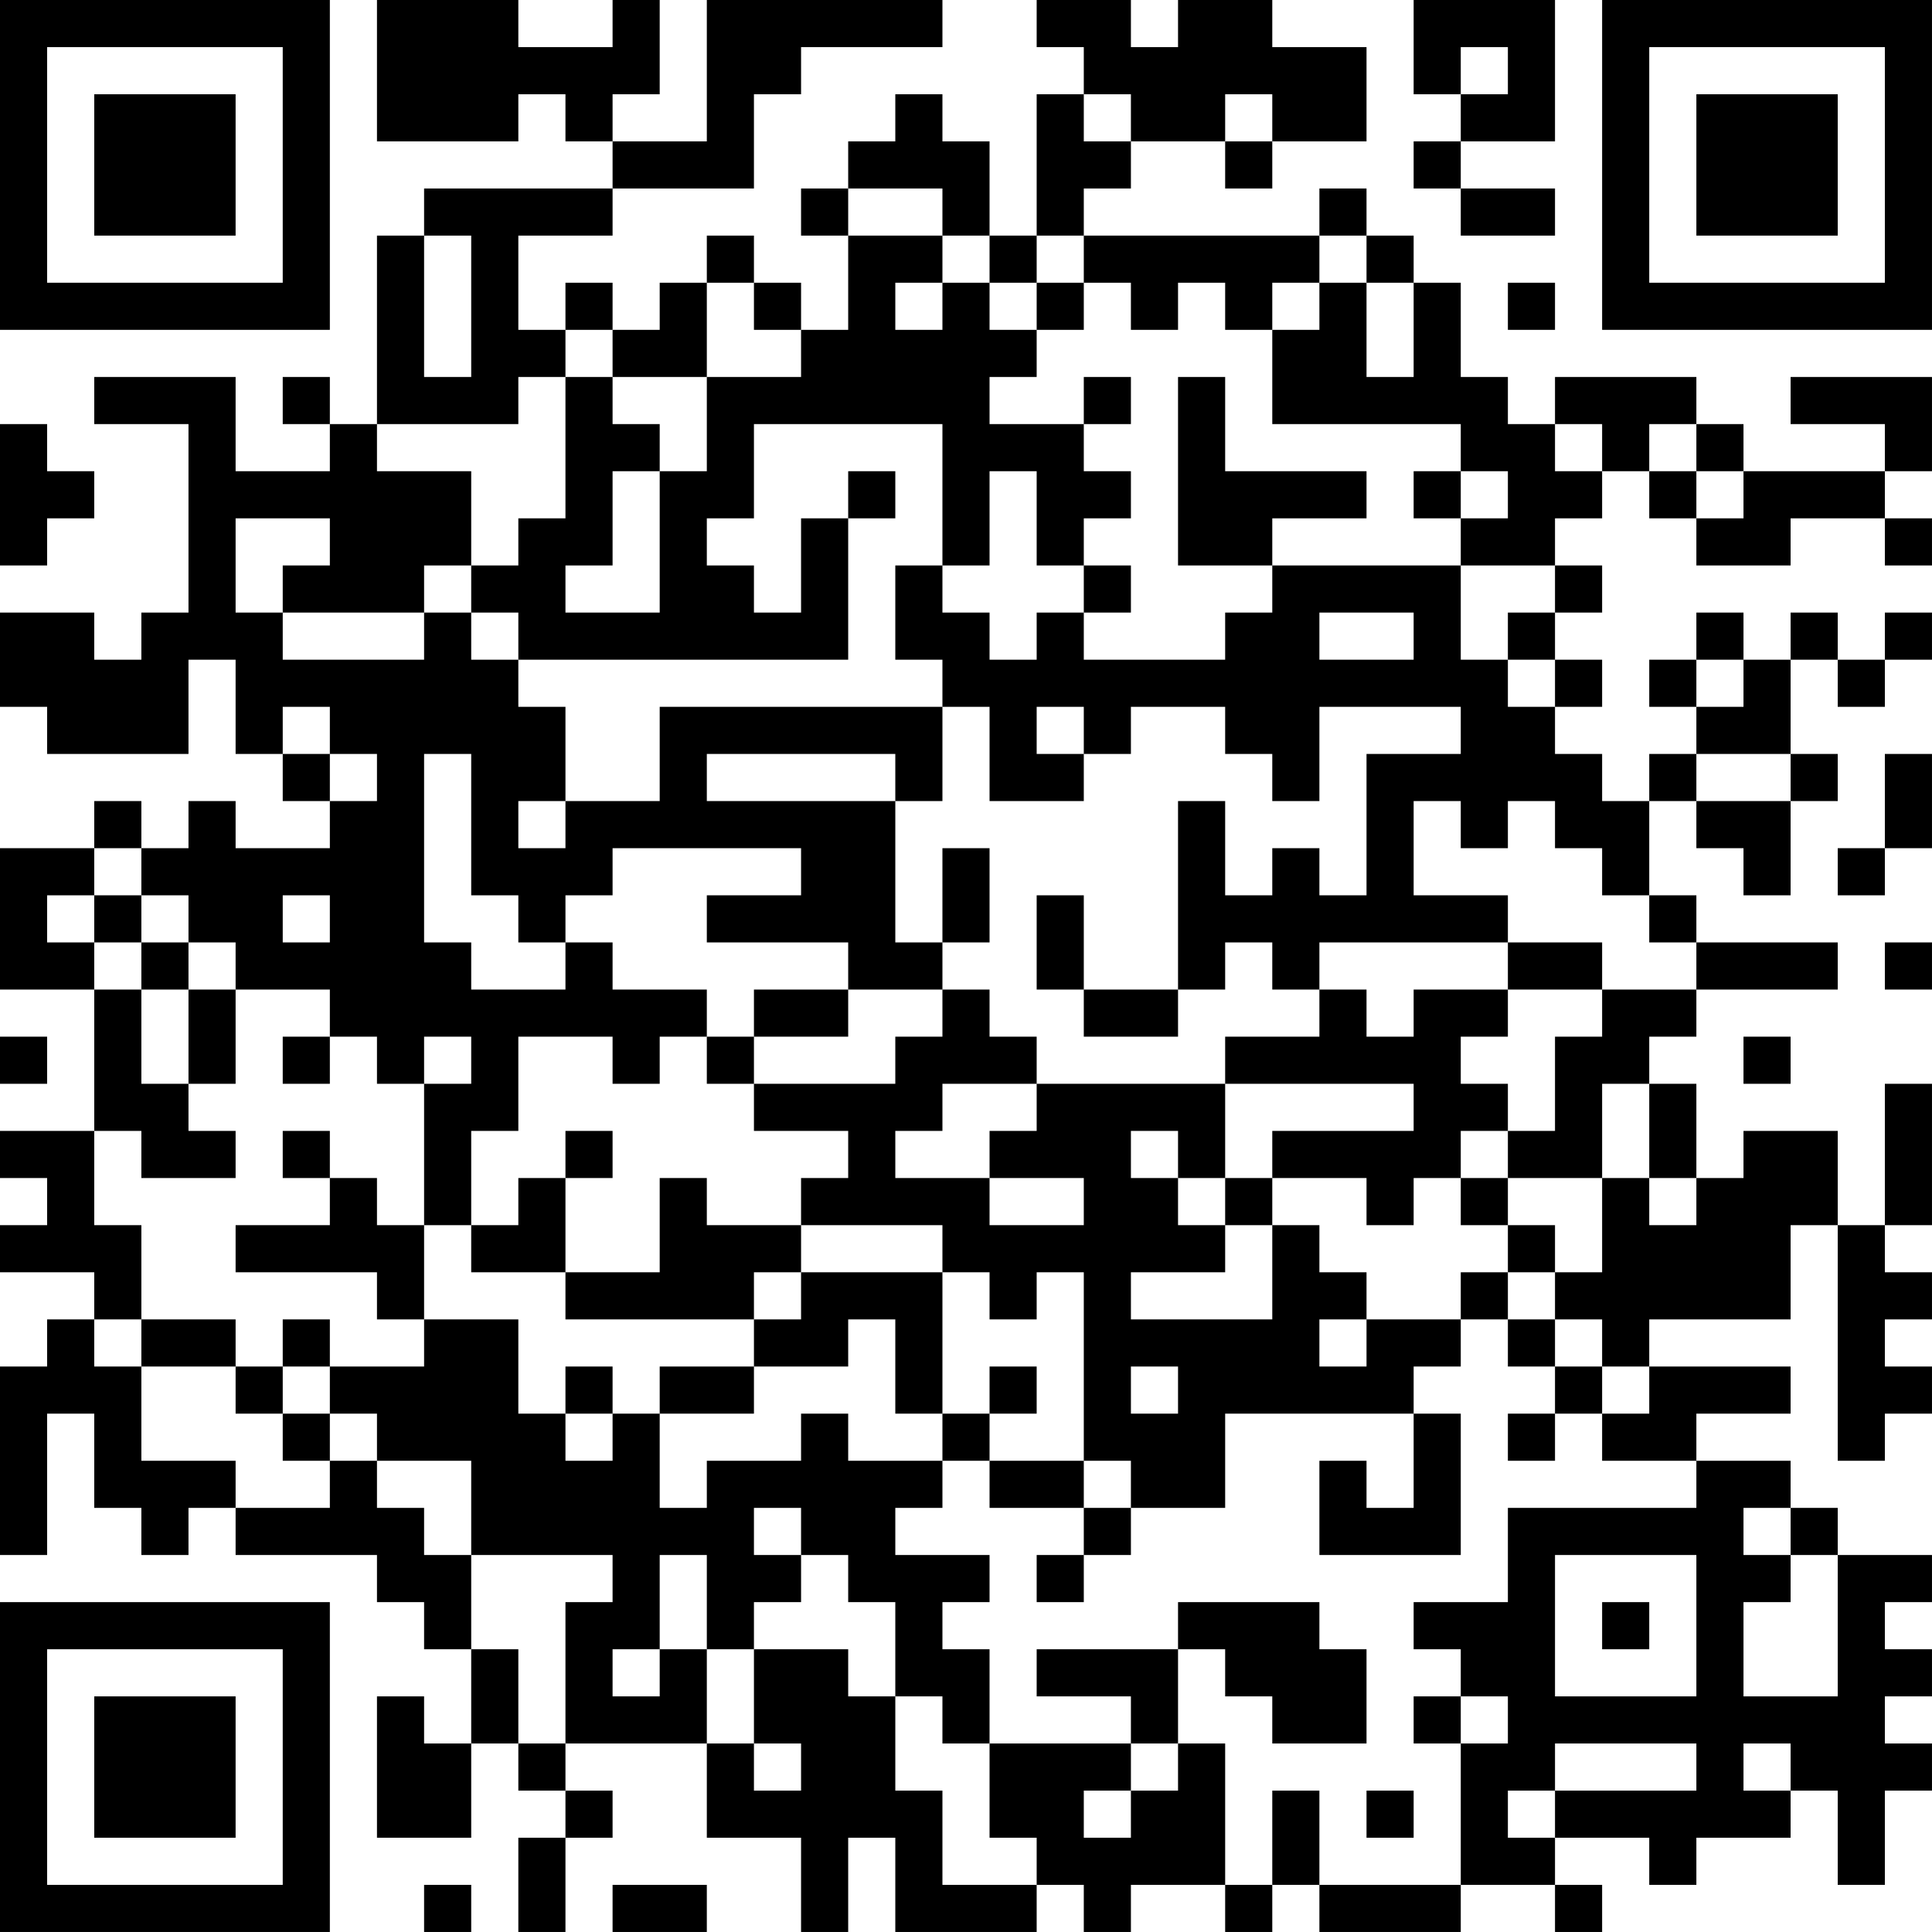 <?xml version="1.0" encoding="UTF-8"?>
<svg xmlns="http://www.w3.org/2000/svg" version="1.1" width="200" height="200" viewBox="0 0 200 200"><rect x="0" y="0" width="200" height="200" fill="#ffffff"/><g transform="scale(4.878)"><g transform="translate(0,0)"><path fill-rule="evenodd" d="M8 0L8 3L11 3L11 2L12 2L12 3L13 3L13 4L9 4L9 5L8 5L8 9L7 9L7 8L6 8L6 9L7 9L7 10L5 10L5 8L2 8L2 9L4 9L4 13L3 13L3 14L2 14L2 13L0 13L0 15L1 15L1 16L4 16L4 14L5 14L5 16L6 16L6 17L7 17L7 18L5 18L5 17L4 17L4 18L3 18L3 17L2 17L2 18L0 18L0 21L2 21L2 24L0 24L0 25L1 25L1 26L0 26L0 27L2 27L2 28L1 28L1 29L0 29L0 33L1 33L1 30L2 30L2 32L3 32L3 33L4 33L4 32L5 32L5 33L8 33L8 34L9 34L9 35L10 35L10 37L9 37L9 36L8 36L8 39L10 39L10 37L11 37L11 38L12 38L12 39L11 39L11 41L12 41L12 39L13 39L13 38L12 38L12 37L15 37L15 39L17 39L17 41L18 41L18 39L19 39L19 41L22 41L22 40L23 40L23 41L24 41L24 40L26 40L26 41L27 41L27 40L28 40L28 41L31 41L31 40L33 40L33 41L34 41L34 40L33 40L33 39L35 39L35 40L36 40L36 39L38 39L38 38L39 38L39 40L40 40L40 38L41 38L41 37L40 37L40 36L41 36L41 35L40 35L40 34L41 34L41 33L39 33L39 32L38 32L38 31L36 31L36 30L38 30L38 29L35 29L35 28L38 28L38 26L39 26L39 31L40 31L40 30L41 30L41 29L40 29L40 28L41 28L41 27L40 27L40 26L41 26L41 23L40 23L40 26L39 26L39 24L37 24L37 25L36 25L36 23L35 23L35 22L36 22L36 21L39 21L39 20L36 20L36 19L35 19L35 17L36 17L36 18L37 18L37 19L38 19L38 17L39 17L39 16L38 16L38 14L39 14L39 15L40 15L40 14L41 14L41 13L40 13L40 14L39 14L39 13L38 13L38 14L37 14L37 13L36 13L36 14L35 14L35 15L36 15L36 16L35 16L35 17L34 17L34 16L33 16L33 15L34 15L34 14L33 14L33 13L34 13L34 12L33 12L33 11L34 11L34 10L35 10L35 11L36 11L36 12L38 12L38 11L40 11L40 12L41 12L41 11L40 11L40 10L41 10L41 8L38 8L38 9L40 9L40 10L37 10L37 9L36 9L36 8L33 8L33 9L32 9L32 8L31 8L31 6L30 6L30 5L29 5L29 4L28 4L28 5L23 5L23 4L24 4L24 3L26 3L26 4L27 4L27 3L29 3L29 1L27 1L27 0L25 0L25 1L24 1L24 0L22 0L22 1L23 1L23 2L22 2L22 5L21 5L21 3L20 3L20 2L19 2L19 3L18 3L18 4L17 4L17 5L18 5L18 7L17 7L17 6L16 6L16 5L15 5L15 6L14 6L14 7L13 7L13 6L12 6L12 7L11 7L11 5L13 5L13 4L16 4L16 2L17 2L17 1L20 1L20 0L15 0L15 3L13 3L13 2L14 2L14 0L13 0L13 1L11 1L11 0ZM30 0L30 2L31 2L31 3L30 3L30 4L31 4L31 5L33 5L33 4L31 4L31 3L33 3L33 0ZM31 1L31 2L32 2L32 1ZM23 2L23 3L24 3L24 2ZM26 2L26 3L27 3L27 2ZM18 4L18 5L20 5L20 6L19 6L19 7L20 7L20 6L21 6L21 7L22 7L22 8L21 8L21 9L23 9L23 10L24 10L24 11L23 11L23 12L22 12L22 10L21 10L21 12L20 12L20 9L16 9L16 11L15 11L15 12L16 12L16 13L17 13L17 11L18 11L18 14L11 14L11 13L10 13L10 12L11 12L11 11L12 11L12 8L13 8L13 9L14 9L14 10L13 10L13 12L12 12L12 13L14 13L14 10L15 10L15 8L17 8L17 7L16 7L16 6L15 6L15 8L13 8L13 7L12 7L12 8L11 8L11 9L8 9L8 10L10 10L10 12L9 12L9 13L6 13L6 12L7 12L7 11L5 11L5 13L6 13L6 14L9 14L9 13L10 13L10 14L11 14L11 15L12 15L12 17L11 17L11 18L12 18L12 17L14 17L14 15L20 15L20 17L19 17L19 16L15 16L15 17L19 17L19 20L20 20L20 21L18 21L18 20L15 20L15 19L17 19L17 18L13 18L13 19L12 19L12 20L11 20L11 19L10 19L10 16L9 16L9 20L10 20L10 21L12 21L12 20L13 20L13 21L15 21L15 22L14 22L14 23L13 23L13 22L11 22L11 24L10 24L10 26L9 26L9 23L10 23L10 22L9 22L9 23L8 23L8 22L7 22L7 21L5 21L5 20L4 20L4 19L3 19L3 18L2 18L2 19L1 19L1 20L2 20L2 21L3 21L3 23L4 23L4 24L5 24L5 25L3 25L3 24L2 24L2 26L3 26L3 28L2 28L2 29L3 29L3 31L5 31L5 32L7 32L7 31L8 31L8 32L9 32L9 33L10 33L10 35L11 35L11 37L12 37L12 34L13 34L13 33L10 33L10 31L8 31L8 30L7 30L7 29L9 29L9 28L11 28L11 30L12 30L12 31L13 31L13 30L14 30L14 32L15 32L15 31L17 31L17 30L18 30L18 31L20 31L20 32L19 32L19 33L21 33L21 34L20 34L20 35L21 35L21 37L20 37L20 36L19 36L19 34L18 34L18 33L17 33L17 32L16 32L16 33L17 33L17 34L16 34L16 35L15 35L15 33L14 33L14 35L13 35L13 36L14 36L14 35L15 35L15 37L16 37L16 38L17 38L17 37L16 37L16 35L18 35L18 36L19 36L19 38L20 38L20 40L22 40L22 39L21 39L21 37L24 37L24 38L23 38L23 39L24 39L24 38L25 38L25 37L26 37L26 40L27 40L27 38L28 38L28 40L31 40L31 37L32 37L32 36L31 36L31 35L30 35L30 34L32 34L32 32L36 32L36 31L34 31L34 30L35 30L35 29L34 29L34 28L33 28L33 27L34 27L34 25L35 25L35 26L36 26L36 25L35 25L35 23L34 23L34 25L32 25L32 24L33 24L33 22L34 22L34 21L36 21L36 20L35 20L35 19L34 19L34 18L33 18L33 17L32 17L32 18L31 18L31 17L30 17L30 19L32 19L32 20L28 20L28 21L27 21L27 20L26 20L26 21L25 21L25 17L26 17L26 19L27 19L27 18L28 18L28 19L29 19L29 16L31 16L31 15L28 15L28 17L27 17L27 16L26 16L26 15L24 15L24 16L23 16L23 15L22 15L22 16L23 16L23 17L21 17L21 15L20 15L20 14L19 14L19 12L20 12L20 13L21 13L21 14L22 14L22 13L23 13L23 14L26 14L26 13L27 13L27 12L31 12L31 14L32 14L32 15L33 15L33 14L32 14L32 13L33 13L33 12L31 12L31 11L32 11L32 10L31 10L31 9L27 9L27 7L28 7L28 6L29 6L29 8L30 8L30 6L29 6L29 5L28 5L28 6L27 6L27 7L26 7L26 6L25 6L25 7L24 7L24 6L23 6L23 5L22 5L22 6L21 6L21 5L20 5L20 4ZM9 5L9 8L10 8L10 5ZM22 6L22 7L23 7L23 6ZM32 6L32 7L33 7L33 6ZM23 8L23 9L24 9L24 8ZM25 8L25 12L27 12L27 11L29 11L29 10L26 10L26 8ZM0 9L0 12L1 12L1 11L2 11L2 10L1 10L1 9ZM33 9L33 10L34 10L34 9ZM35 9L35 10L36 10L36 11L37 11L37 10L36 10L36 9ZM18 10L18 11L19 11L19 10ZM30 10L30 11L31 11L31 10ZM23 12L23 13L24 13L24 12ZM28 13L28 14L30 14L30 13ZM36 14L36 15L37 15L37 14ZM6 15L6 16L7 16L7 17L8 17L8 16L7 16L7 15ZM36 16L36 17L38 17L38 16ZM40 16L40 18L39 18L39 19L40 19L40 18L41 18L41 16ZM20 18L20 20L21 20L21 18ZM2 19L2 20L3 20L3 21L4 21L4 23L5 23L5 21L4 21L4 20L3 20L3 19ZM6 19L6 20L7 20L7 19ZM22 19L22 21L23 21L23 22L25 22L25 21L23 21L23 19ZM32 20L32 21L30 21L30 22L29 22L29 21L28 21L28 22L26 22L26 23L22 23L22 22L21 22L21 21L20 21L20 22L19 22L19 23L16 23L16 22L18 22L18 21L16 21L16 22L15 22L15 23L16 23L16 24L18 24L18 25L17 25L17 26L15 26L15 25L14 25L14 27L12 27L12 25L13 25L13 24L12 24L12 25L11 25L11 26L10 26L10 27L12 27L12 28L16 28L16 29L14 29L14 30L16 30L16 29L18 29L18 28L19 28L19 30L20 30L20 31L21 31L21 32L23 32L23 33L22 33L22 34L23 34L23 33L24 33L24 32L26 32L26 30L30 30L30 32L29 32L29 31L28 31L28 33L31 33L31 30L30 30L30 29L31 29L31 28L32 28L32 29L33 29L33 30L32 30L32 31L33 31L33 30L34 30L34 29L33 29L33 28L32 28L32 27L33 27L33 26L32 26L32 25L31 25L31 24L32 24L32 23L31 23L31 22L32 22L32 21L34 21L34 20ZM40 20L40 21L41 21L41 20ZM0 22L0 23L1 23L1 22ZM6 22L6 23L7 23L7 22ZM37 22L37 23L38 23L38 22ZM20 23L20 24L19 24L19 25L21 25L21 26L23 26L23 25L21 25L21 24L22 24L22 23ZM26 23L26 25L25 25L25 24L24 24L24 25L25 25L25 26L26 26L26 27L24 27L24 28L27 28L27 26L28 26L28 27L29 27L29 28L28 28L28 29L29 29L29 28L31 28L31 27L32 27L32 26L31 26L31 25L30 25L30 26L29 26L29 25L27 25L27 24L30 24L30 23ZM6 24L6 25L7 25L7 26L5 26L5 27L8 27L8 28L9 28L9 26L8 26L8 25L7 25L7 24ZM26 25L26 26L27 26L27 25ZM17 26L17 27L16 27L16 28L17 28L17 27L20 27L20 30L21 30L21 31L23 31L23 32L24 32L24 31L23 31L23 27L22 27L22 28L21 28L21 27L20 27L20 26ZM3 28L3 29L5 29L5 30L6 30L6 31L7 31L7 30L6 30L6 29L7 29L7 28L6 28L6 29L5 29L5 28ZM12 29L12 30L13 30L13 29ZM21 29L21 30L22 30L22 29ZM24 29L24 30L25 30L25 29ZM37 32L37 33L38 33L38 34L37 34L37 36L39 36L39 33L38 33L38 32ZM33 33L33 36L36 36L36 33ZM25 34L25 35L22 35L22 36L24 36L24 37L25 37L25 35L26 35L26 36L27 36L27 37L29 37L29 35L28 35L28 34ZM34 34L34 35L35 35L35 34ZM30 36L30 37L31 37L31 36ZM33 37L33 38L32 38L32 39L33 39L33 38L36 38L36 37ZM37 37L37 38L38 38L38 37ZM29 38L29 39L30 39L30 38ZM9 40L9 41L10 41L10 40ZM13 40L13 41L15 41L15 40ZM0 0L0 7L7 7L7 0ZM1 1L1 6L6 6L6 1ZM2 2L2 5L5 5L5 2ZM34 0L34 7L41 7L41 0ZM35 1L35 6L40 6L40 1ZM36 2L36 5L39 5L39 2ZM0 34L0 41L7 41L7 34ZM1 35L1 40L6 40L6 35ZM2 36L2 39L5 39L5 36Z" fill="#000000"/></g></g></svg>
